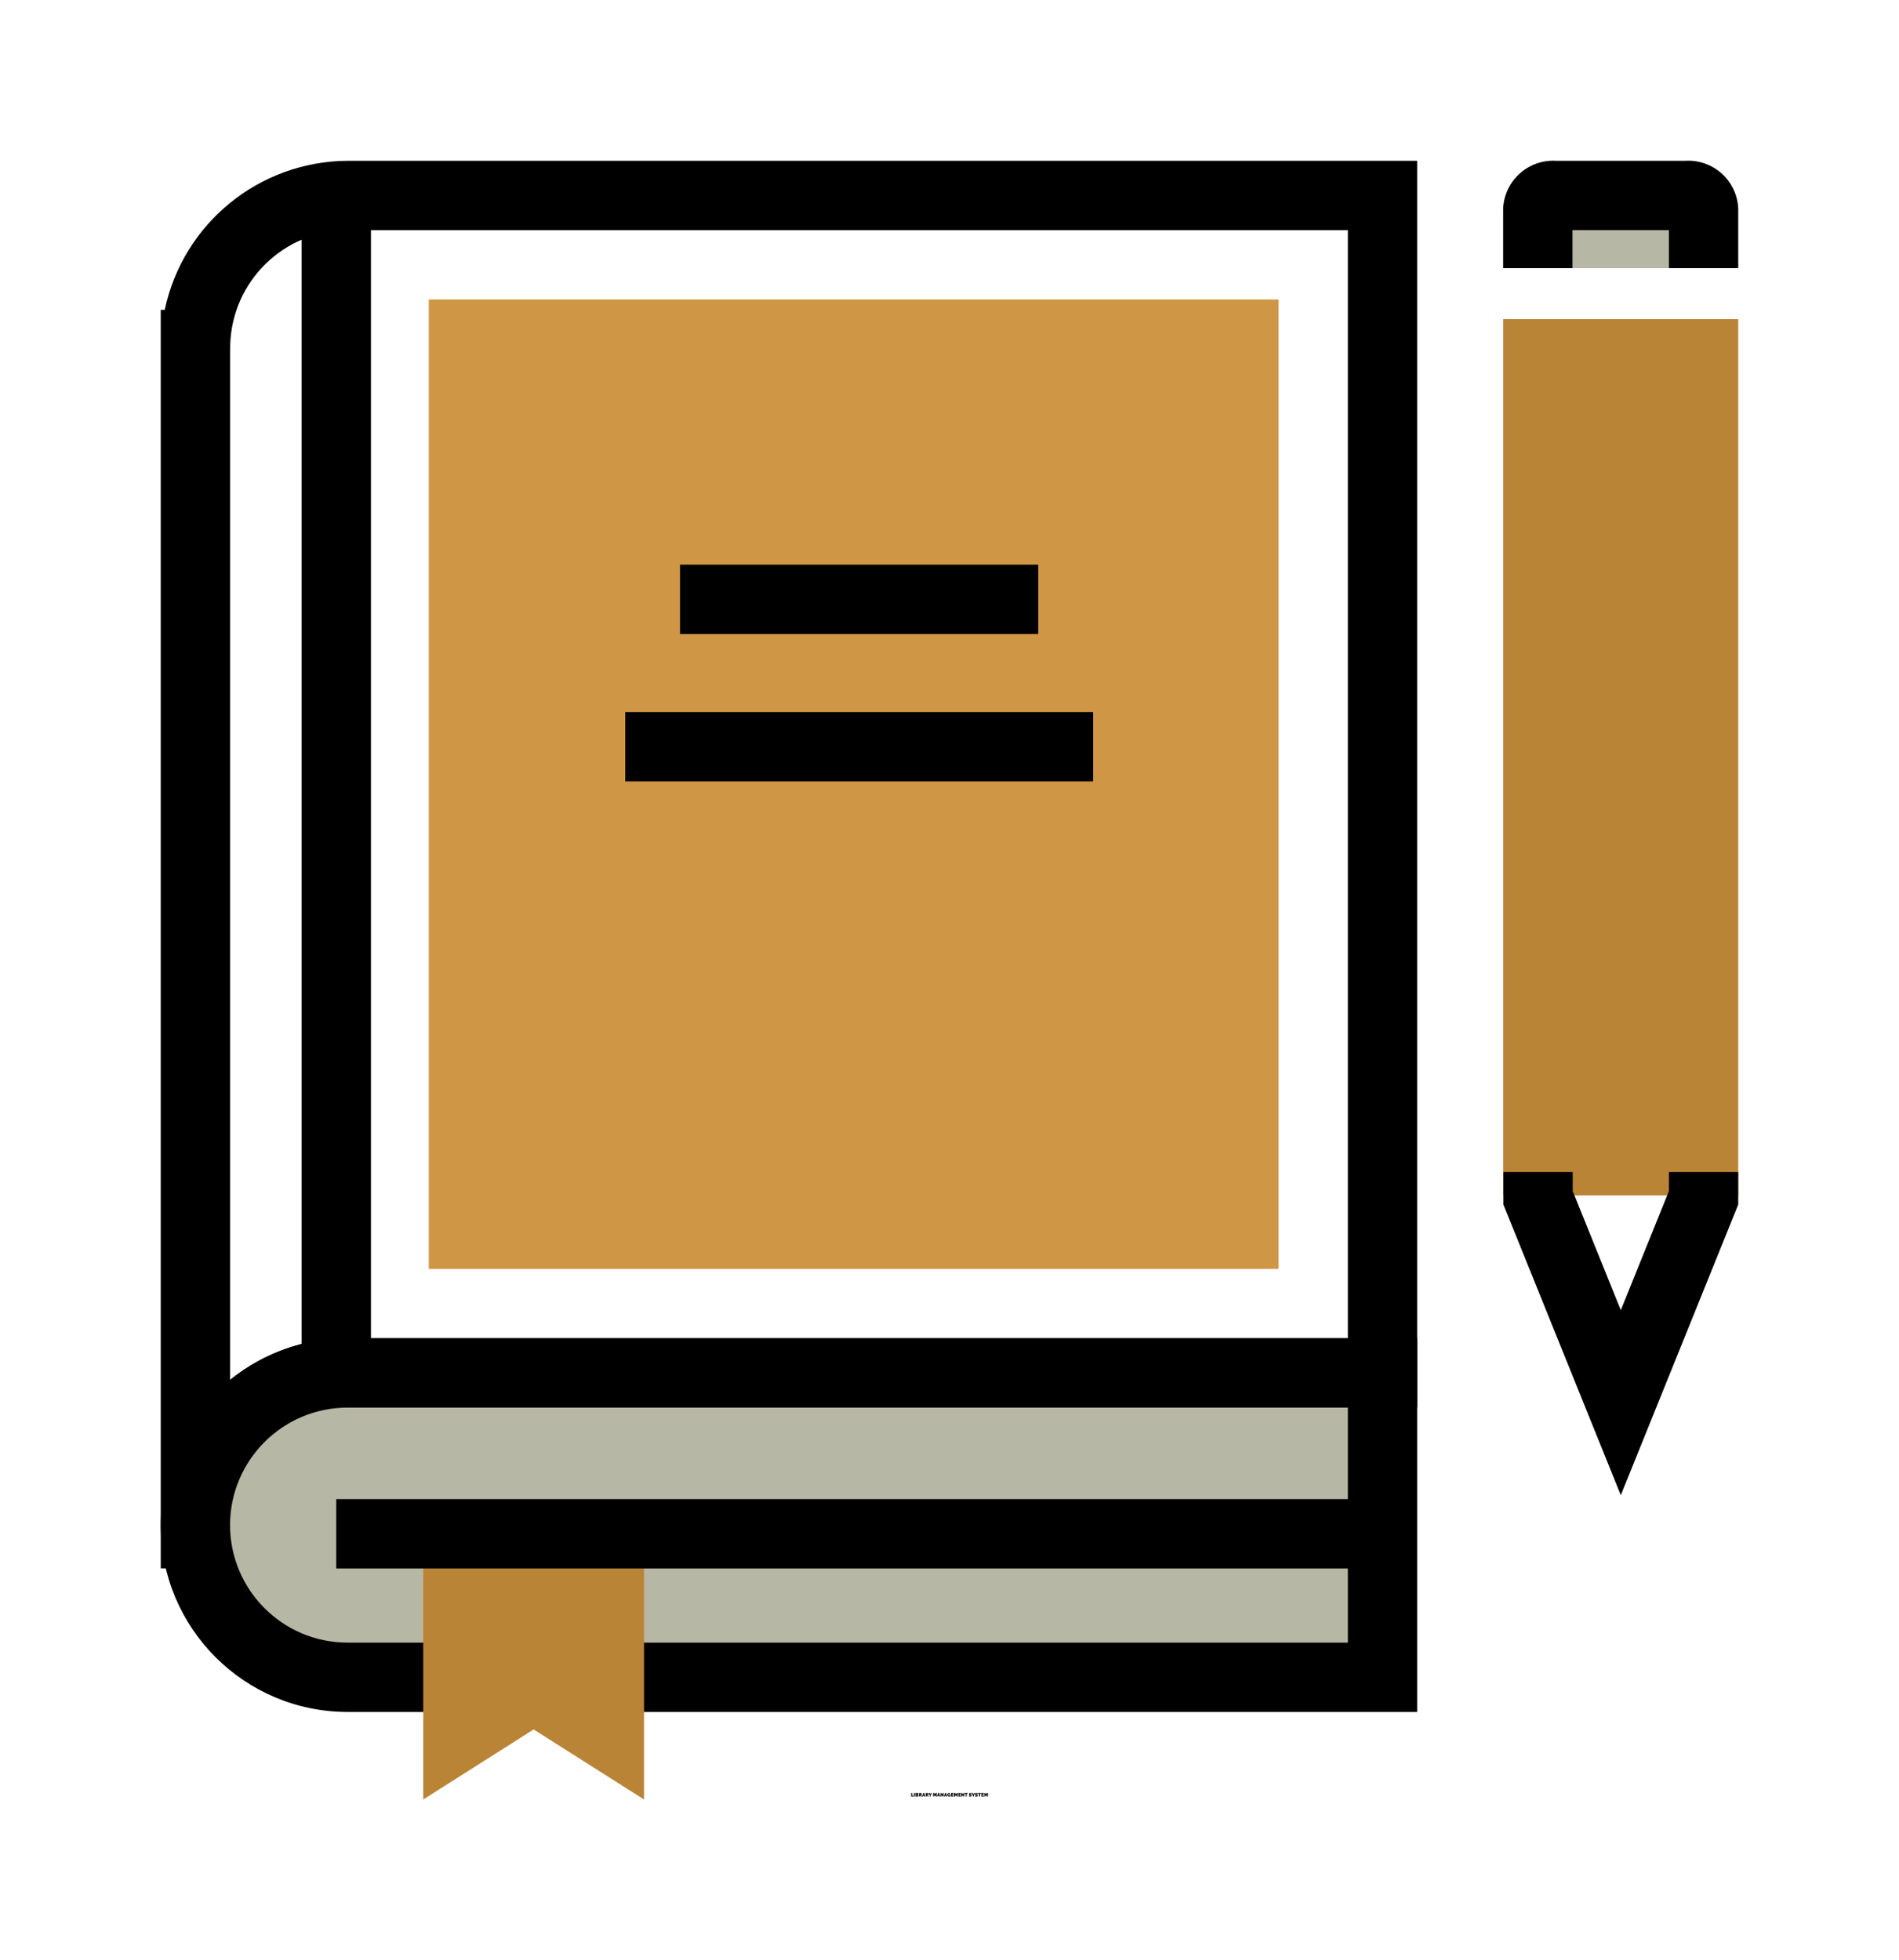 <svg xmlns="http://www.w3.org/2000/svg" version="1.1" xmlns:xlink="http://www.w3.org/1999/xlink" xmlns:svgjs="http://svgjs.dev/svgjs" viewBox="0 0 58.479 60.359"><g transform="matrix(1,0,0,1,28.05,55.208)"><g><path d=" M 0.009 0.107 L 0.009 0.001 L 0.038 0.001 L 0.038 0.082 L 0.087 0.082 L 0.087 0.107 L 0.009 0.107 M 0.098 0.107 L 0.098 0.001 L 0.128 0.001 L 0.128 0.107 L 0.098 0.107 M 0.238 0.08 Q 0.238 0.09 0.233 0.096 Q 0.228 0.102 0.219 0.105 Q 0.21 0.107 0.2 0.107 L 0.147 0.107 L 0.147 0.001 L 0.209 0.001 Q 0.217 0.001 0.222 0.005 Q 0.228 0.009 0.231 0.015 Q 0.234 0.021 0.234 0.028 Q 0.234 0.036 0.23 0.042 Q 0.226 0.049 0.218 0.053 Q 0.227 0.056 0.233 0.062 Q 0.238 0.069 0.238 0.08 M 0.208 0.074 Q 0.208 0.071 0.207 0.069 Q 0.206 0.067 0.205 0.066 Q 0.203 0.065 0.201 0.065 L 0.177 0.065 L 0.177 0.083 L 0.2 0.083 Q 0.202 0.083 0.204 0.082 Q 0.206 0.081 0.207 0.079 Q 0.208 0.077 0.208 0.074 M 0.177 0.026 L 0.177 0.042 L 0.197 0.042 Q 0.199 0.042 0.2 0.041 Q 0.202 0.041 0.203 0.039 Q 0.205 0.037 0.205 0.034 Q 0.205 0.031 0.204 0.029 Q 0.203 0.027 0.201 0.027 Q 0.2 0.026 0.198 0.026 L 0.177 0.026 M 0.252 0.107 L 0.252 0.001 L 0.301 0.001 Q 0.309 0.001 0.316 0.004 Q 0.322 0.007 0.327 0.013 Q 0.332 0.018 0.335 0.024 Q 0.337 0.031 0.337 0.038 Q 0.337 0.044 0.335 0.05 Q 0.334 0.055 0.33 0.06 Q 0.327 0.065 0.322 0.068 L 0.344 0.107 L 0.312 0.107 L 0.294 0.075 L 0.282 0.075 L 0.282 0.107 L 0.252 0.107 M 0.282 0.049 L 0.3 0.049 Q 0.302 0.049 0.304 0.048 Q 0.305 0.047 0.306 0.044 Q 0.308 0.041 0.308 0.038 Q 0.308 0.034 0.306 0.032 Q 0.305 0.029 0.303 0.028 Q 0.301 0.026 0.299 0.026 L 0.282 0.026 L 0.282 0.049 M 0.38 0.001 L 0.413 0.001 L 0.446 0.107 L 0.417 0.107 L 0.41 0.087 L 0.382 0.087 L 0.376 0.107 L 0.346 0.107 L 0.38 0.001 M 0.406 0.067 L 0.396 0.03 L 0.386 0.067 L 0.406 0.067 M 0.457 0.107 L 0.457 0.001 L 0.506 0.001 Q 0.513 0.001 0.52 0.004 Q 0.527 0.007 0.531 0.013 Q 0.536 0.018 0.539 0.024 Q 0.542 0.031 0.542 0.038 Q 0.542 0.044 0.54 0.05 Q 0.538 0.055 0.534 0.06 Q 0.531 0.065 0.526 0.068 L 0.549 0.107 L 0.517 0.107 L 0.498 0.075 L 0.486 0.075 L 0.486 0.107 L 0.457 0.107 M 0.486 0.049 L 0.504 0.049 Q 0.506 0.049 0.508 0.048 Q 0.51 0.047 0.511 0.044 Q 0.512 0.041 0.512 0.038 Q 0.512 0.034 0.511 0.032 Q 0.509 0.029 0.507 0.028 Q 0.506 0.026 0.504 0.026 L 0.486 0.026 L 0.486 0.049 M 0.575 0.001 L 0.594 0.044 L 0.613 0.001 L 0.645 0.001 L 0.608 0.072 L 0.608 0.107 L 0.579 0.107 L 0.579 0.072 L 0.543 0.001 L 0.575 0.001 M 0.765 0.107 L 0.765 0.051 L 0.747 0.091 L 0.731 0.091 L 0.714 0.051 L 0.714 0.107 L 0.684 0.107 L 0.684 0.001 L 0.716 0.001 L 0.739 0.051 L 0.762 0.001 L 0.794 0.001 L 0.794 0.107 L 0.765 0.107 M 0.839 0.001 L 0.871 0.001 L 0.905 0.107 L 0.875 0.107 L 0.869 0.087 L 0.841 0.087 L 0.834 0.107 L 0.804 0.107 L 0.839 0.001 M 0.864 0.067 L 0.855 0.03 L 0.845 0.067 L 0.864 0.067 M 0.945 0.055 L 0.945 0.107 L 0.915 0.107 L 0.915 0.001 L 0.938 0.001 L 0.981 0.055 L 0.981 0.001 L 1.01 0.001 L 1.01 0.107 L 0.987 0.107 L 0.945 0.055 M 1.055 0.001 L 1.087 0.001 L 1.121 0.107 L 1.092 0.107 L 1.085 0.087 L 1.057 0.087 L 1.05 0.107 L 1.021 0.107 L 1.055 0.001 M 1.08 0.067 L 1.071 0.03 L 1.061 0.067 L 1.08 0.067 M 1.173 0.108 Q 1.163 0.108 1.154 0.104 Q 1.144 0.101 1.137 0.094 Q 1.13 0.087 1.126 0.076 Q 1.122 0.066 1.122 0.053 Q 1.122 0.042 1.126 0.032 Q 1.13 0.023 1.137 0.016 Q 1.145 0.008 1.155 0.004 Q 1.165 0 1.176 0 Q 1.191 0 1.202 0.006 Q 1.214 0.013 1.22 0.023 L 1.198 0.04 Q 1.195 0.034 1.188 0.03 Q 1.182 0.026 1.175 0.026 Q 1.17 0.026 1.166 0.028 Q 1.161 0.03 1.158 0.034 Q 1.155 0.038 1.153 0.043 Q 1.151 0.048 1.151 0.054 Q 1.151 0.061 1.153 0.066 Q 1.155 0.071 1.158 0.074 Q 1.161 0.078 1.166 0.08 Q 1.17 0.082 1.176 0.082 Q 1.183 0.082 1.189 0.079 Q 1.196 0.075 1.201 0.069 L 1.201 0.097 Q 1.189 0.108 1.173 0.108 M 1.2 0.072 L 1.18 0.072 L 1.18 0.051 L 1.224 0.051 L 1.224 0.107 L 1.2 0.107 L 1.2 0.072 M 1.316 0.082 L 1.316 0.107 L 1.24 0.107 L 1.24 0.001 L 1.314 0.001 L 1.314 0.026 L 1.269 0.026 L 1.269 0.041 L 1.308 0.041 L 1.308 0.065 L 1.269 0.065 L 1.269 0.082 L 1.316 0.082 M 1.411 0.107 L 1.411 0.051 L 1.393 0.091 L 1.378 0.091 L 1.36 0.051 L 1.36 0.107 L 1.331 0.107 L 1.331 0.001 L 1.363 0.001 L 1.386 0.051 L 1.409 0.001 L 1.44 0.001 L 1.44 0.107 L 1.411 0.107 M 1.536 0.082 L 1.536 0.107 L 1.46 0.107 L 1.46 0.001 L 1.535 0.001 L 1.535 0.026 L 1.49 0.026 L 1.49 0.041 L 1.528 0.041 L 1.528 0.065 L 1.49 0.065 L 1.49 0.082 L 1.536 0.082 M 1.581 0.055 L 1.581 0.107 L 1.551 0.107 L 1.551 0.001 L 1.574 0.001 L 1.617 0.055 L 1.617 0.001 L 1.646 0.001 L 1.646 0.107 L 1.623 0.107 L 1.581 0.055 M 1.749 0.026 L 1.718 0.026 L 1.718 0.107 L 1.689 0.107 L 1.689 0.026 L 1.658 0.026 L 1.658 0.001 L 1.749 0.001 L 1.749 0.026 M 1.857 0.036 Q 1.857 0.036 1.854 0.034 Q 1.851 0.033 1.847 0.031 Q 1.843 0.029 1.838 0.027 Q 1.833 0.026 1.828 0.026 Q 1.825 0.026 1.822 0.027 Q 1.82 0.028 1.82 0.031 Q 1.82 0.034 1.822 0.036 Q 1.825 0.037 1.829 0.039 Q 1.833 0.04 1.84 0.042 Q 1.85 0.045 1.857 0.049 Q 1.864 0.053 1.868 0.059 Q 1.872 0.065 1.872 0.075 Q 1.872 0.084 1.868 0.091 Q 1.865 0.098 1.859 0.101 Q 1.853 0.105 1.846 0.107 Q 1.839 0.109 1.831 0.109 Q 1.824 0.109 1.815 0.107 Q 1.807 0.106 1.799 0.103 Q 1.791 0.1 1.785 0.096 L 1.797 0.071 Q 1.797 0.071 1.8 0.072 Q 1.803 0.074 1.808 0.077 Q 1.813 0.079 1.819 0.081 Q 1.826 0.082 1.832 0.082 Q 1.836 0.082 1.838 0.081 Q 1.84 0.08 1.84 0.078 Q 1.84 0.075 1.837 0.073 Q 1.834 0.071 1.828 0.07 Q 1.823 0.068 1.817 0.066 Q 1.807 0.063 1.801 0.059 Q 1.795 0.055 1.792 0.049 Q 1.79 0.044 1.79 0.036 Q 1.79 0.024 1.795 0.016 Q 1.801 0.008 1.81 0.004 Q 1.819 0 1.829 0 Q 1.837 0 1.844 0.002 Q 1.852 0.004 1.858 0.006 Q 1.864 0.009 1.869 0.012 L 1.857 0.036 M 1.905 0.001 L 1.924 0.044 L 1.943 0.001 L 1.975 0.001 L 1.938 0.072 L 1.938 0.107 L 1.909 0.107 L 1.909 0.072 L 1.873 0.001 L 1.905 0.001 M 2.044 0.036 Q 2.044 0.036 2.041 0.034 Q 2.039 0.033 2.035 0.031 Q 2.03 0.029 2.025 0.027 Q 2.021 0.026 2.016 0.026 Q 2.012 0.026 2.01 0.027 Q 2.007 0.028 2.007 0.031 Q 2.007 0.034 2.01 0.036 Q 2.012 0.037 2.016 0.039 Q 2.021 0.04 2.027 0.042 Q 2.037 0.045 2.044 0.049 Q 2.051 0.053 2.055 0.059 Q 2.059 0.065 2.059 0.075 Q 2.059 0.084 2.056 0.091 Q 2.052 0.098 2.046 0.101 Q 2.04 0.105 2.033 0.107 Q 2.026 0.109 2.019 0.109 Q 2.011 0.109 2.003 0.107 Q 1.994 0.106 1.986 0.103 Q 1.979 0.1 1.972 0.096 L 1.985 0.071 Q 1.985 0.071 1.988 0.072 Q 1.991 0.074 1.996 0.077 Q 2.001 0.079 2.007 0.081 Q 2.013 0.082 2.019 0.082 Q 2.024 0.082 2.026 0.081 Q 2.028 0.08 2.028 0.078 Q 2.028 0.075 2.024 0.073 Q 2.021 0.071 2.016 0.07 Q 2.01 0.068 2.004 0.066 Q 1.995 0.063 1.989 0.059 Q 1.983 0.055 1.98 0.049 Q 1.977 0.044 1.977 0.036 Q 1.977 0.024 1.982 0.016 Q 1.988 0.008 1.997 0.004 Q 2.006 0 2.017 0 Q 2.024 0 2.032 0.002 Q 2.039 0.004 2.045 0.006 Q 2.052 0.009 2.057 0.012 L 2.044 0.036 M 2.156 0.026 L 2.126 0.026 L 2.126 0.107 L 2.097 0.107 L 2.097 0.026 L 2.066 0.026 L 2.066 0.001 L 2.156 0.001 L 2.156 0.026 M 2.244 0.082 L 2.244 0.107 L 2.169 0.107 L 2.169 0.001 L 2.243 0.001 L 2.243 0.026 L 2.198 0.026 L 2.198 0.041 L 2.237 0.041 L 2.237 0.065 L 2.198 0.065 L 2.198 0.082 L 2.244 0.082 M 2.34 0.107 L 2.34 0.051 L 2.322 0.091 L 2.307 0.091 L 2.289 0.051 L 2.289 0.107 L 2.26 0.107 L 2.26 0.001 L 2.292 0.001 L 2.315 0.051 L 2.338 0.001 L 2.369 0.001 L 2.369 0.107 L 2.34 0.107" fill="#000000" fill-rule="nonzero"></path></g><g></g><g clip-path="url(#SvgjsClipPath1001)"><g clip-path="url(#SvgjsClipPath10002ba87e05-cb57-4304-8463-a756b0985d48)"><path d=" M -14.847 -45.987 L 11.323 -45.987 L 11.323 -16.137 L -14.847 -16.137 Z" fill="#cf9645" transform="matrix(1,0,0,1,0,0)" fill-rule="nonzero"></path></g><g clip-path="url(#SvgjsClipPath10002ba87e05-cb57-4304-8463-a756b0985d48)"><path d=" M -20.886 -6.916 L -23.1 -6.916 L -23.1 -45.667 L -22.977 -45.667 C -22.413 -48.331 -20.069 -50.241 -17.346 -50.257 L 15.591 -50.257 L 15.591 -11.867 L -17.346 -11.867 C -19.344 -11.865 -20.964 -10.246 -20.966 -8.248 C -20.966 -8.208 -20.962 -8.169 -20.959 -8.13 Z M -20.965 -44.358 L -20.965 -12.718 C -19.942 -13.55 -18.663 -14.003 -17.345 -14.002 L 13.457 -14.002 L 13.457 -48.122 L -17.346 -48.122 C -19.311 -48.111 -20.911 -46.542 -20.961 -44.578 Z" fill="#000000" transform="matrix(1,0,0,1,0,0)" fill-rule="nonzero"></path></g><g clip-path="url(#SvgjsClipPath10002ba87e05-cb57-4304-8463-a756b0985d48)"><path d=" M 14.524 -12.934 L -17.346 -12.934 C -19.935 -12.934 -22.033 -10.836 -22.033 -8.248 C -22.032 -5.66 -19.934 -3.562 -17.346 -3.562 L 14.524 -3.562 Z" fill="#b7b7a5" transform="matrix(1,0,0,1,0,0)" fill-rule="nonzero"></path></g><g clip-path="url(#SvgjsClipPath10002ba87e05-cb57-4304-8463-a756b0985d48)"><path d=" M 15.591 -2.495 L -17.346 -2.495 C -20.522 -2.498 -23.097 -5.071 -23.1 -8.248 C -23.097 -11.424 -20.523 -13.998 -17.346 -14.002 L 15.591 -14.002 Z M -17.346 -11.867 C -19.344 -11.865 -20.964 -10.246 -20.966 -8.248 C -20.963 -6.25 -19.344 -4.631 -17.346 -4.629 L 13.457 -4.629 L 13.457 -11.867 Z" fill="#000000" transform="matrix(1,0,0,1,0,0)" fill-rule="nonzero"></path></g><g clip-path="url(#SvgjsClipPath10002ba87e05-cb57-4304-8463-a756b0985d48)"><path d=" M 24.411 -46.951 L 24.411 -48.782 C 24.411 -49.009 24.161 -49.19 23.851 -49.19 L 19.869 -49.19 C 19.558 -49.19 19.306 -49.009 19.306 -48.782 L 19.306 -46.951" fill="#b7b7a5" transform="matrix(1,0,0,1,0,0)" fill-rule="nonzero"></path></g><g clip-path="url(#SvgjsClipPath10002ba87e05-cb57-4304-8463-a756b0985d48)"><path d=" M 25.478 -46.951 L 23.344 -46.951 L 23.344 -48.122 L 20.374 -48.122 L 20.374 -46.951 L 18.239 -46.951 L 18.239 -48.782 C 18.256 -49.195 18.439 -49.584 18.745 -49.861 C 19.052 -50.139 19.457 -50.281 19.869 -50.257 L 23.851 -50.257 C 24.263 -50.281 24.668 -50.138 24.974 -49.861 C 25.28 -49.583 25.462 -49.195 25.478 -48.782 Z" fill="#000000" transform="matrix(1,0,0,1,0,0)" fill-rule="nonzero"></path></g><g clip-path="url(#SvgjsClipPath10002ba87e05-cb57-4304-8463-a756b0985d48)"><path d=" M -8.217 0.2 L -11.617 -1.956 L -15.016 0.2 L -15.016 -7.844 L -11.617 -7.844 L -8.217 -7.844 L -8.217 0.2 Z" fill="#ba8437" transform="matrix(1,0,0,1,0,0)" fill-rule="nonzero"></path></g><g clip-path="url(#SvgjsClipPath10002ba87e05-cb57-4304-8463-a756b0985d48)"><path d=" M -17.695 -7.981 L 14.526 -7.981 Z" fill="#b7b7a5" transform="matrix(1,0,0,1,0,0)" fill-rule="nonzero"></path></g><g clip-path="url(#SvgjsClipPath10002ba87e05-cb57-4304-8463-a756b0985d48)"><path d=" M -17.695 -9.048 L 14.526 -9.048 L 14.526 -6.913 L -17.695 -6.913 Z" fill="#000000" transform="matrix(1,0,0,1,0,0)" fill-rule="nonzero"></path></g><g clip-path="url(#SvgjsClipPath10002ba87e05-cb57-4304-8463-a756b0985d48)"><path d=" M -17.695 -13.224 L -17.695 -48.737 Z" fill="#b7b7a5" transform="matrix(1,0,0,1,0,0)" fill-rule="nonzero"></path></g><g clip-path="url(#SvgjsClipPath10002ba87e05-cb57-4304-8463-a756b0985d48)"><path d=" M -18.762 -48.737 L -16.627 -48.737 L -16.627 -13.224 L -18.762 -13.224 Z" fill="#000000" transform="matrix(1,0,0,1,0,0)" fill-rule="nonzero"></path></g><g clip-path="url(#SvgjsClipPath10002ba87e05-cb57-4304-8463-a756b0985d48)"><path d=" M 19.306 -44.314 L 24.411 -44.314 L 24.411 -19.467 L 19.306 -19.467 Z" fill="#ba8437" transform="matrix(1,0,0,1,0,0)" fill-rule="nonzero"></path></g><g clip-path="url(#SvgjsClipPath10002ba87e05-cb57-4304-8463-a756b0985d48)"><path d=" M 25.478 -18.4 L 18.239 -18.4 L 18.239 -45.382 L 25.478 -45.382 Z M 20.374 -20.535 L 23.344 -20.535 L 23.344 -43.247 L 20.374 -43.247 Z" fill="#ba8437" transform="matrix(1,0,0,1,0,0)" fill-rule="nonzero"></path></g><g clip-path="url(#SvgjsClipPath10002ba87e05-cb57-4304-8463-a756b0985d48)"><path d=" M 21.862 -9.169 L 18.247 -18.118 L 18.247 -19.119 L 20.381 -19.119 L 20.381 -18.533 L 21.862 -14.867 L 23.343 -18.533 L 23.343 -19.119 L 25.478 -19.119 L 25.478 -18.118 L 21.862 -9.169 Z" fill="#000000" transform="matrix(1,0,0,1,0,0)" fill-rule="nonzero"></path></g><g clip-path="url(#SvgjsClipPath10002ba87e05-cb57-4304-8463-a756b0985d48)"><path d=" M -8.798 -33.284 L 5.611 -33.284 L 5.611 -31.149 L -8.798 -31.149 Z" fill="#000000" transform="matrix(1,0,0,1,0,0)" fill-rule="nonzero"></path></g><g clip-path="url(#SvgjsClipPath10002ba87e05-cb57-4304-8463-a756b0985d48)"><path d=" M -7.108 -37.82 L 3.921 -37.82 L 3.921 -35.685 L -7.108 -35.685 Z" fill="#000000" transform="matrix(1,0,0,1,0,0)" fill-rule="nonzero"></path></g></g></g><defs><clipPath id="SvgjsClipPath1001"><path d=" M -23.099 -50.257 h 48.577 v 50.457 h -48.577 Z"></path></clipPath><clipPath id="SvgjsClipPath10002ba87e05-cb57-4304-8463-a756b0985d48"><path d=" M -23.099 -50.257 L 25.478 -50.257 L 25.478 0.2 L -23.099 0.2 Z"></path></clipPath></defs></svg>